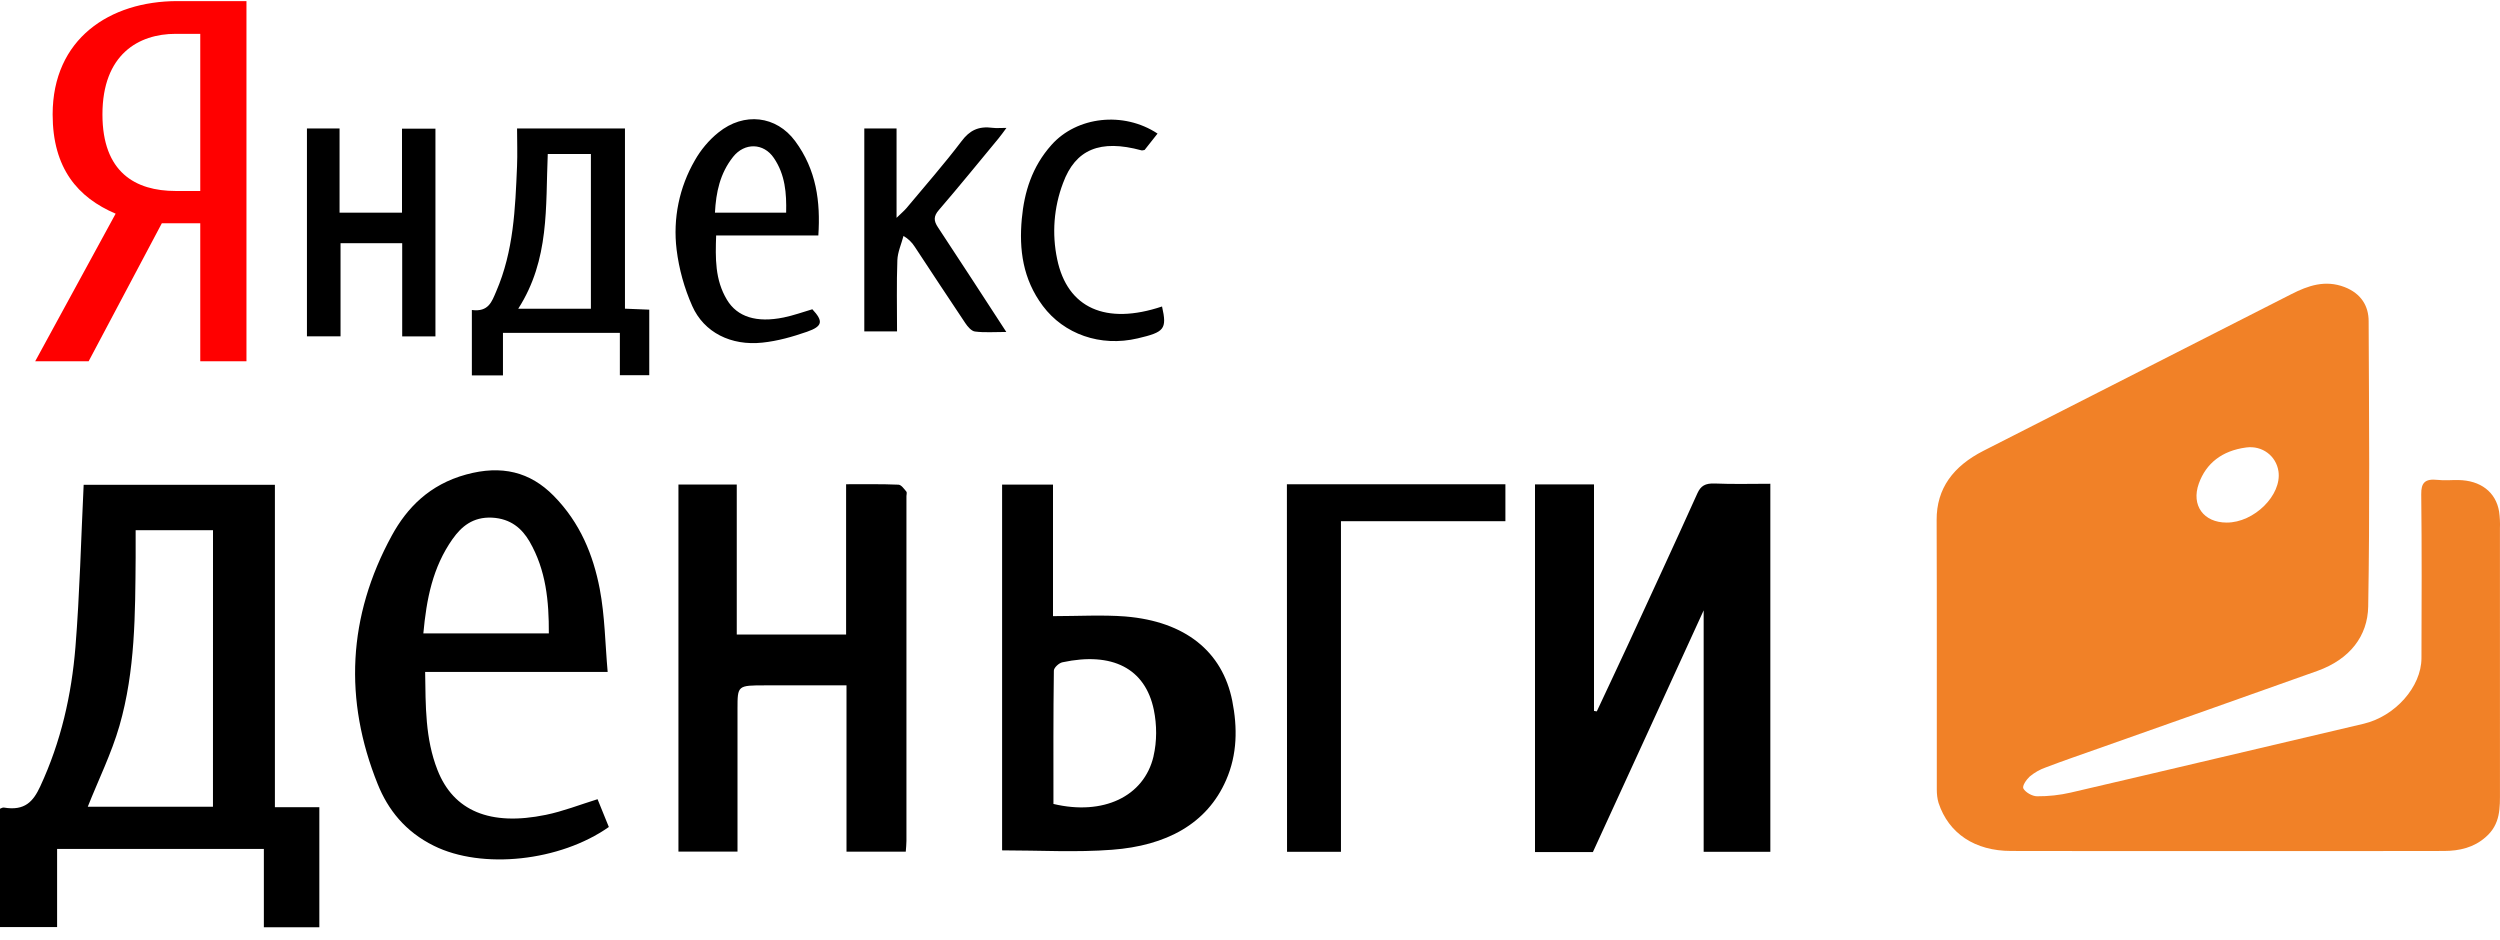 <?xml version="1.0" encoding="UTF-8"?>
<svg width="125px" height="47px" viewBox="0 0 125 47" version="1.1" xmlns="http://www.w3.org/2000/svg" xmlns:xlink="http://www.w3.org/1999/xlink">
    <!-- Generator: Sketch 51.3 (57544) - http://www.bohemiancoding.com/sketch -->
    <title>yandex</title>
    <desc>Created with Sketch.</desc>
    <defs></defs>
    <g id="🤼‍♂️-Playground" stroke="none" stroke-width="1" fill="none" fill-rule="evenodd">
        <g id="Artboard" transform="translate(-1255, -527)" fill-rule="nonzero">
            <g id="yandex" transform="translate(1255, 527)">
                <path d="M13.745,24.239 L4.183,24.239 C4.05,26.975 3.988,29.667 3.772,32.353 C3.578,34.736 3.055,37.075 2.01,39.324 C1.663,40.068 1.248,40.556 0.193,40.378 C0.137,40.368 0.068,40.41 0,40.437 L0,46.352 L2.855,46.352 L2.855,42.448 L13.193,42.448 L13.193,46.362 L15.967,46.362 L15.967,40.36 L13.745,40.36 L13.745,24.239 Z M10.648,40.338 L4.388,40.338 C4.922,38.992 5.575,37.669 5.972,36.292 C6.767,33.529 6.76,30.694 6.782,27.866 C6.787,27.43 6.782,26.99 6.782,26.51 L10.65,26.51 L10.648,40.338 Z M31.248,6.422 L25.853,6.422 C25.853,7.097 25.878,7.703 25.852,8.312 C25.762,10.429 25.685,12.549 24.808,14.577 C24.592,15.077 24.43,15.611 23.593,15.5 L23.593,18.77 L25.148,18.77 L25.148,16.645 L30.993,16.645 L30.993,18.76 L32.463,18.76 L32.463,15.483 C32.042,15.466 31.682,15.45 31.248,15.434 L31.248,6.421 L31.248,6.422 Z M29.545,15.436 L25.912,15.436 C27.488,12.977 27.275,10.337 27.388,7.701 L29.545,7.701 L29.545,15.434 L29.545,15.436 Z M27.295,40.742 C24.498,41.32 22.672,40.541 21.873,38.498 C21.258,36.929 21.283,35.309 21.257,33.598 L30.383,33.598 C30.257,32.175 30.243,30.787 29.987,29.444 C29.662,27.76 29.018,26.145 27.683,24.789 C26.503,23.591 25.083,23.241 23.31,23.725 C21.47,24.229 20.348,25.393 19.593,26.773 C17.38,30.824 17.19,34.998 18.885,39.205 C19.395,40.477 20.258,41.583 21.695,42.29 C24.103,43.485 27.998,43.069 30.442,41.35 C30.248,40.87 30.053,40.386 29.878,39.96 C28.973,40.242 28.157,40.564 27.295,40.742 Z M22.635,26.944 C23.065,26.335 23.638,25.837 24.6,25.882 C25.54,25.932 26.097,26.427 26.475,27.072 C27.308,28.516 27.448,30.063 27.442,31.671 L21.167,31.671 C21.325,29.968 21.622,28.378 22.633,26.944 L22.635,26.944 Z M38.12,17.131 C38.878,17.053 39.637,16.836 40.35,16.588 C41.145,16.311 41.167,16.056 40.617,15.463 C40.133,15.606 39.667,15.775 39.183,15.874 C37.827,16.151 36.862,15.847 36.347,14.988 C35.742,13.982 35.77,12.903 35.807,11.774 L40.917,11.774 C41.028,10.082 40.822,8.495 39.758,7.055 C38.823,5.788 37.205,5.586 35.918,6.627 C35.435,7.013 35.028,7.512 34.743,8.017 C33.962,9.363 33.641,10.93 33.83,12.477 C33.95,13.452 34.214,14.405 34.613,15.302 C35.2,16.625 36.555,17.299 38.12,17.131 Z M36.655,7.842 C37.23,7.12 38.182,7.142 38.692,7.898 C39.262,8.735 39.33,9.66 39.307,10.632 L35.747,10.632 C35.802,9.617 35.995,8.675 36.655,7.842 Z M50.317,16.598 C49.722,16.598 49.228,16.638 48.747,16.576 C48.568,16.552 48.378,16.326 48.267,16.158 C47.417,14.892 46.583,13.618 45.742,12.344 C45.6,12.118 45.405,11.93 45.175,11.797 C45.068,12.2 44.883,12.606 44.868,13.009 C44.825,14.184 44.852,15.366 44.852,16.571 L43.215,16.571 L43.215,6.424 L44.828,6.424 L44.828,10.892 C45.082,10.646 45.213,10.536 45.32,10.411 C46.248,9.296 47.213,8.201 48.082,7.053 C48.475,6.53 48.915,6.293 49.64,6.392 C49.817,6.415 50.005,6.395 50.323,6.395 C50.155,6.619 50.05,6.773 49.928,6.919 C48.938,8.113 47.962,9.319 46.945,10.499 C46.668,10.815 46.685,11.047 46.898,11.366 C48.027,13.071 49.132,14.783 50.315,16.598 L50.317,16.598 Z M20.11,12.161 L17.027,12.161 L17.027,16.816 L15.347,16.816 L15.347,6.422 L16.978,6.422 L16.978,10.635 L20.1,10.635 L20.1,6.434 L21.772,6.434 L21.772,16.821 L20.11,16.821 L20.11,12.161 Z M45.315,24.576 C45.358,24.626 45.322,24.724 45.322,24.799 L45.322,42.045 C45.322,42.211 45.302,42.384 45.288,42.585 L42.325,42.585 L42.325,34.268 L38.275,34.268 C36.875,34.268 36.875,34.268 36.875,35.446 C36.872,37.588 36.875,39.718 36.875,41.862 L36.875,42.58 L33.922,42.58 L33.922,24.225 L36.838,24.225 L36.838,31.728 L42.305,31.728 L42.305,24.212 C43.237,24.212 44.082,24.198 44.923,24.234 C45.063,24.239 45.203,24.443 45.315,24.576 Z M85.73,24.175 C86.643,24.215 87.557,24.188 88.517,24.188 L88.517,42.59 L85.183,42.59 L85.183,30.518 C83.327,34.575 81.487,38.595 79.645,42.602 L76.75,42.602 L76.75,24.22 L79.7,24.22 L79.7,35.547 C79.75,35.554 79.79,35.564 79.84,35.569 C80.355,34.463 80.883,33.357 81.393,32.25 C82.557,29.721 83.73,27.198 84.873,24.658 C85.042,24.294 85.257,24.16 85.732,24.175 L85.73,24.175 Z M52.142,15.297 C51.137,13.954 50.95,12.47 51.09,10.941 C51.213,9.608 51.597,8.339 52.577,7.243 C53.843,5.823 56.177,5.554 57.877,6.679 C57.647,6.969 57.435,7.241 57.23,7.498 C57.158,7.51 57.112,7.528 57.072,7.517 C55.012,6.956 53.772,7.461 53.15,9.158 C52.691,10.37 52.59,11.689 52.858,12.957 C53.367,15.414 55.3,16.264 58.102,15.324 C58.36,16.467 58.212,16.606 56.888,16.918 C55.013,17.361 53.192,16.7 52.142,15.297 Z M56.282,30.824 C55.108,30.735 53.915,30.807 52.65,30.807 L52.65,24.23 L50.105,24.23 L50.105,42.518 C51.988,42.518 53.807,42.627 55.603,42.488 C58.293,42.287 60.347,41.209 61.307,39 C61.867,37.718 61.878,36.381 61.613,35.042 C61.122,32.574 59.258,31.074 56.282,30.825 L56.282,30.824 Z M57.677,37.813 C57.203,39.836 55.148,40.788 52.672,40.197 C52.672,37.953 52.662,35.745 52.693,33.533 C52.693,33.385 52.947,33.147 53.128,33.113 C55.605,32.583 57.262,33.412 57.692,35.495 C57.845,36.242 57.85,37.065 57.675,37.813 L57.677,37.813 Z M64.343,24.212 L75.27,24.212 L75.27,26.061 L67.048,26.061 L67.048,42.589 L64.352,42.589 C64.345,36.475 64.345,30.367 64.345,24.212 L64.343,24.212 Z" id="Shape" fill="#000000"></path>
                <path d="M10.013,1.692 L8.783,1.692 C6.922,1.692 5.122,2.726 5.122,5.722 C5.122,8.619 6.772,9.549 8.783,9.549 L10.013,9.549 L10.013,1.694 L10.013,1.692 Z M8.092,11.162 L4.432,18.063 L1.76,18.063 L5.782,10.684 C3.892,9.878 2.632,8.418 2.632,5.722 C2.632,1.945 5.482,0.055 8.873,0.055 L12.323,0.055 L12.323,18.063 L10.013,18.063 L10.013,11.164 L8.092,11.164 L8.092,11.162 Z" id="Shape" fill="#FF0000"></path>
                <path d="M124.955,25.58 C124.795,24.601 124.025,24.015 122.908,24.002 C122.565,23.997 122.223,24.034 121.888,23.995 C121.23,23.921 121.055,24.156 121.062,24.714 C121.093,27.45 121.083,30.186 121.073,32.913 C121.067,34.344 119.757,35.814 118.185,36.187 C113.303,37.331 108.427,38.493 103.542,39.628 C102.989,39.756 102.423,39.818 101.855,39.814 C101.61,39.814 101.273,39.616 101.168,39.425 C101.102,39.295 101.315,38.986 101.485,38.827 C101.721,38.63 101.991,38.476 102.28,38.374 C103.175,38.031 104.087,37.723 104.992,37.4 C108.617,36.114 112.248,34.842 115.868,33.546 C117.502,32.959 118.383,31.796 118.41,30.328 C118.493,25.573 118.452,20.819 118.432,16.061 C118.432,15.307 118.065,14.679 117.227,14.353 C116.26,13.984 115.41,14.278 114.57,14.706 C109.438,17.32 104.31,19.928 99.177,22.538 C97.667,23.307 96.823,24.418 96.832,26.004 C96.848,30.5 96.837,34.988 96.84,39.478 C96.84,39.703 96.863,39.932 96.928,40.146 C97.433,41.674 98.745,42.548 100.557,42.548 C104.167,42.559 107.79,42.553 111.402,42.553 C115.002,42.553 118.59,42.559 122.192,42.548 C122.972,42.548 123.692,42.377 124.278,41.86 C125.037,41.209 124.998,40.38 124.998,39.554 C125.002,35.173 125.002,30.8 124.997,26.416 C125.008,26.136 124.994,25.857 124.955,25.58 Z M109.942,24.175 C110.305,23.166 111.098,22.535 112.308,22.374 C113.11,22.265 113.808,22.793 113.923,23.565 C114.097,24.752 112.707,26.134 111.332,26.129 C110.187,26.129 109.547,25.273 109.942,24.175 Z" id="Shape" fill="#F18127"></path>
            </g>
        </g>
    </g>
</svg>